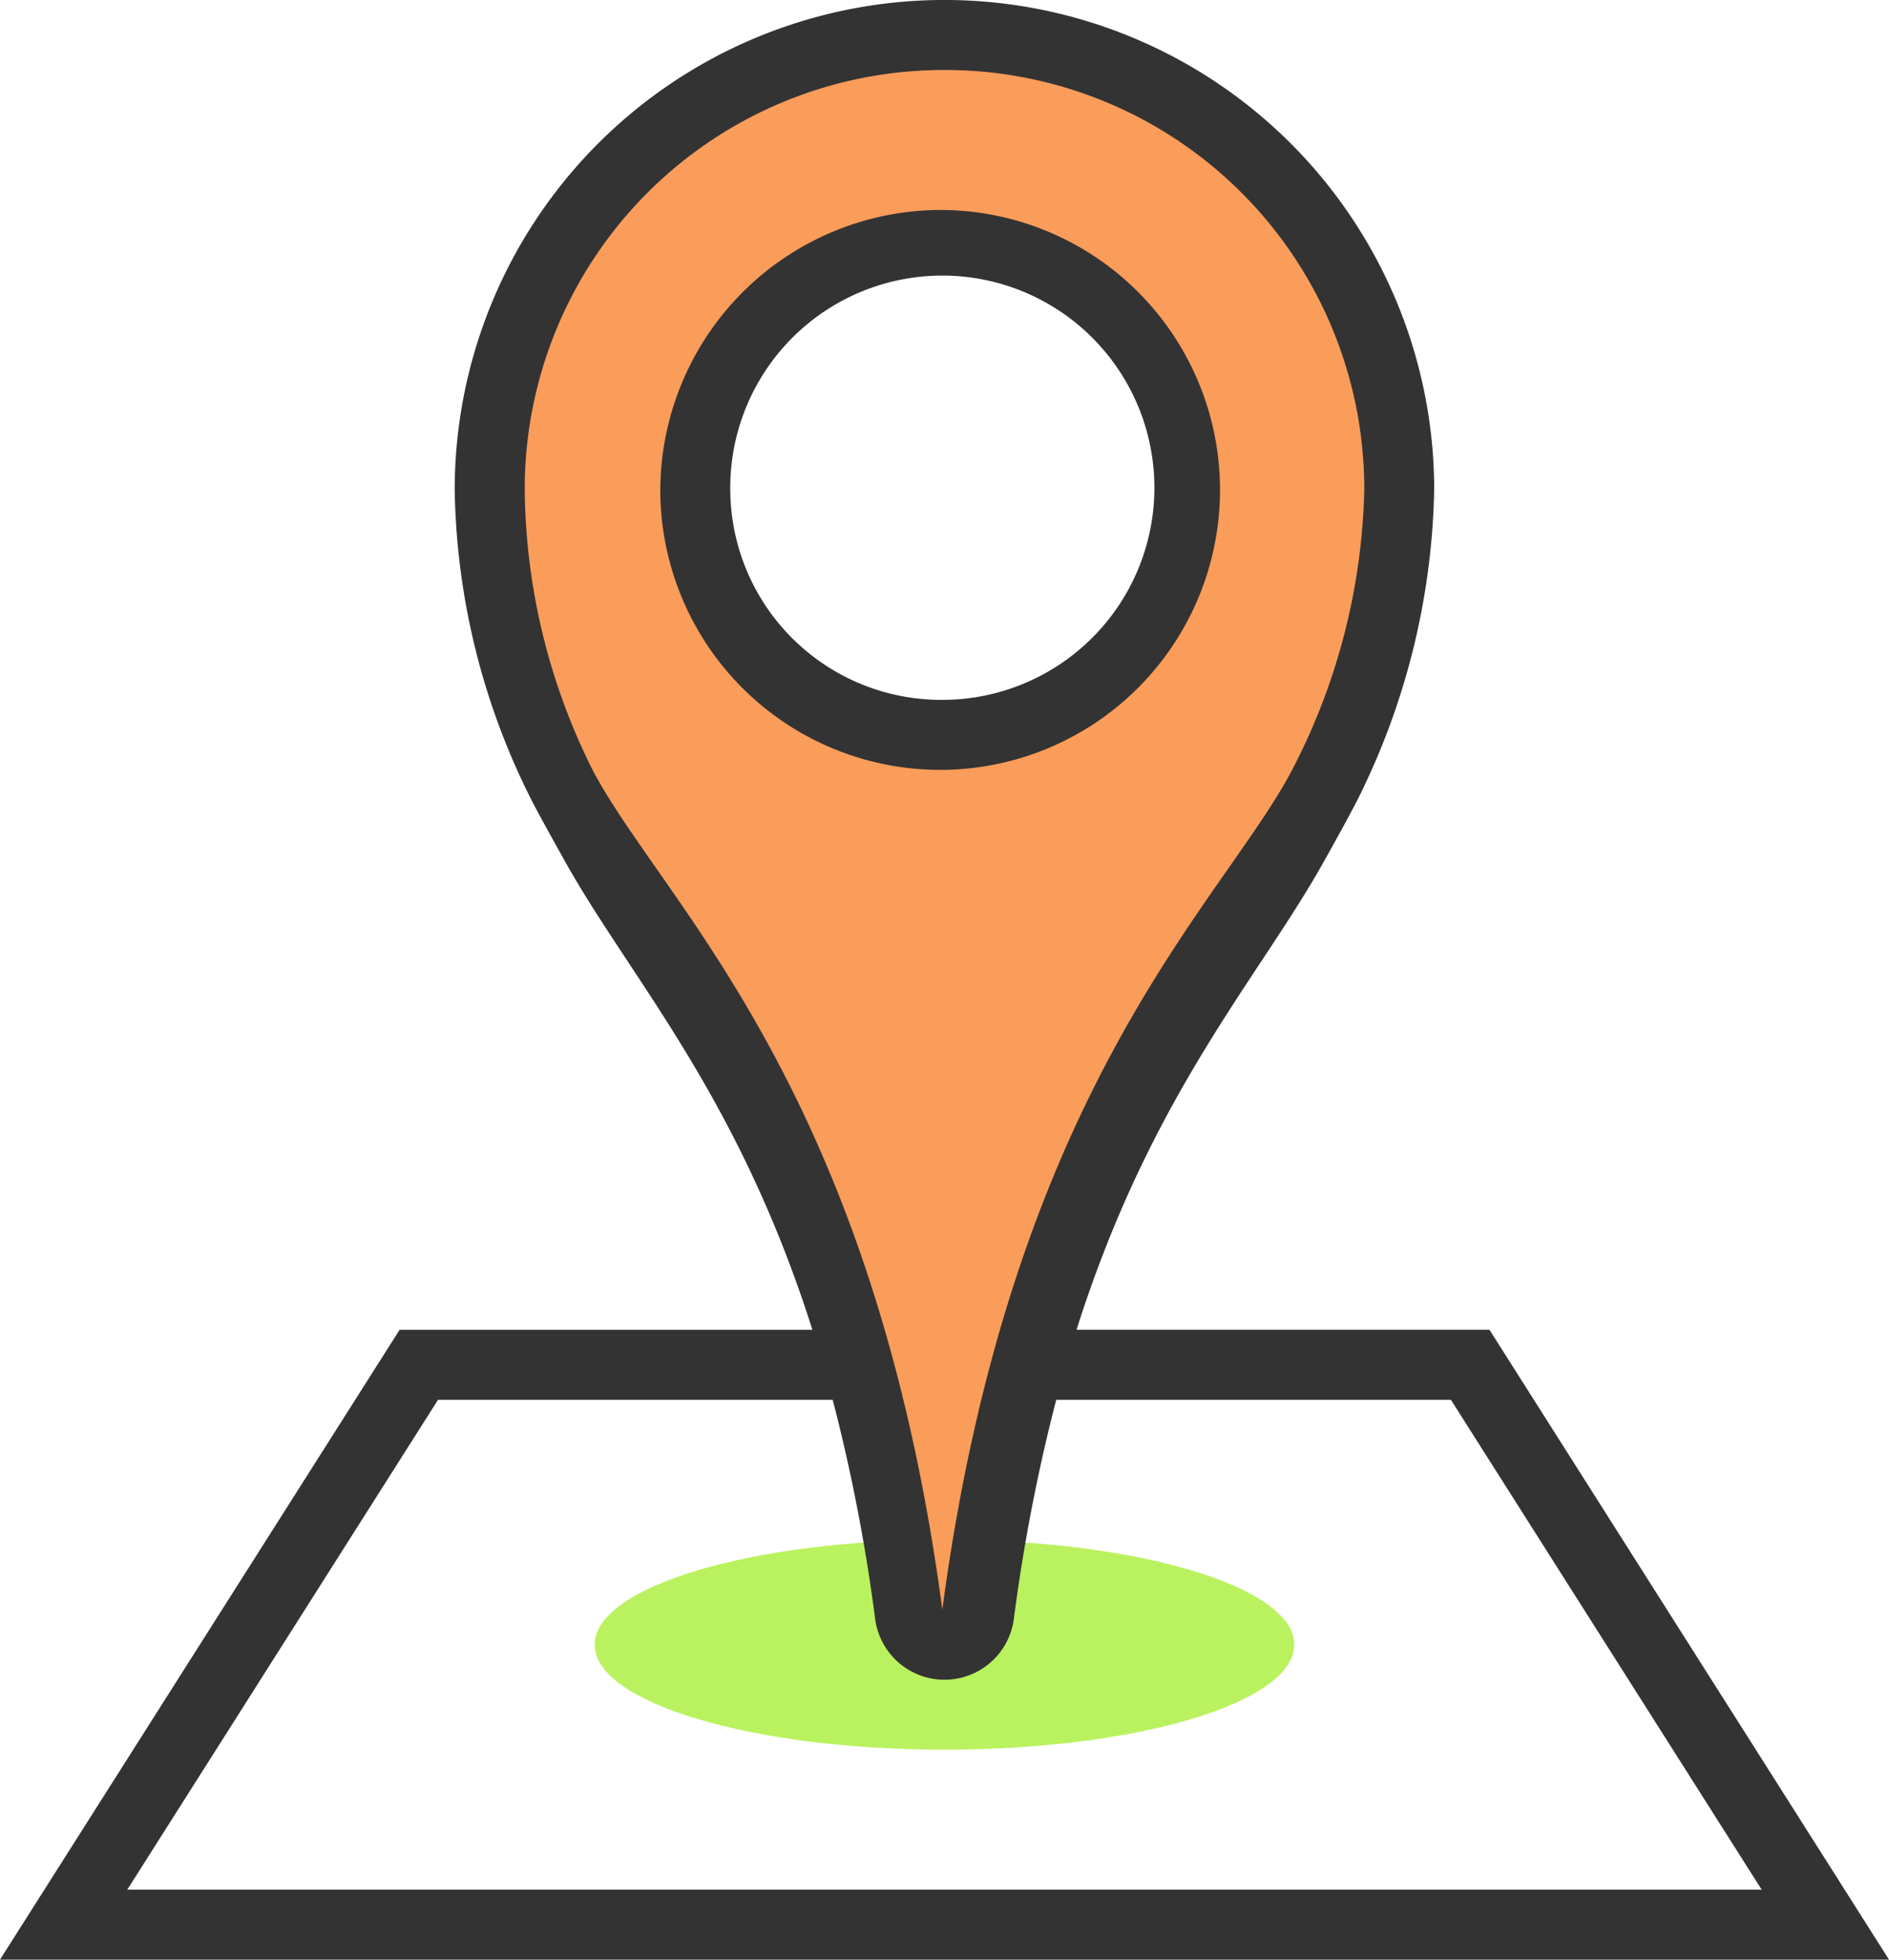 <svg xmlns="http://www.w3.org/2000/svg" viewBox="-17164.957 -15134 165.322 171.439"><defs><style>.a{fill:#baf25f;}.a,.c{fill-rule:evenodd;}.b{fill:#333;}.c{fill:#fa9c5a;}</style></defs><g transform="translate(-17164.957 -15134)"><path class="a" d="M41.615,24c16.906,0,30.615,4.115,30.615,9.184s-13.71,9.184-30.615,9.184S11,38.254,11,33.184,24.71,24,41.615,24Z" transform="translate(41.046 110.703)"/><g transform="translate(0 0)"><path class="b" d="M132.854,118.334H96.715c6.57-20.689,15.957-30.749,21.676-41.011,1.1-1.959,2.039-3.668,2.8-5.125a63.2,63.2,0,0,0,6.827-27.339,42.861,42.861,0,0,0-85.723,0A62.221,62.221,0,0,0,49.121,72.2c.765,1.457,1.714,3.166,2.81,5.125,5.719,10.262,15.1,20.322,21.669,41.011H37.475L2.5,173.44H167.822ZM66.412,44.86A18.56,18.56,0,1,1,84.971,63.229,18.464,18.464,0,0,1,66.412,44.86Zm-25.576,79.6h34.54a156.28,156.28,0,0,1,3.717,19.183,6.122,6.122,0,0,0,12.136,0,157.507,157.507,0,0,1,3.711-19.183h34.54l27.2,42.86H13.638Z" transform="translate(-2.5 -2)"/></g><path class="c" d="M46.738,3A36.673,36.673,0,0,1,83.477,39.737a55.637,55.637,0,0,1-6.313,24.491C71.041,75.893,52.672,91.781,46.548,137.7c-6.123-45.921-24.492-61.81-30.615-73.474A55.782,55.782,0,0,1,10,39.737,36.673,36.673,0,0,1,46.738,3Zm-.19,12.246A24.492,24.492,0,1,1,21.866,39.737,24.589,24.589,0,0,1,46.548,15.246Z" transform="translate(35.923 3.123)"/></g></svg>